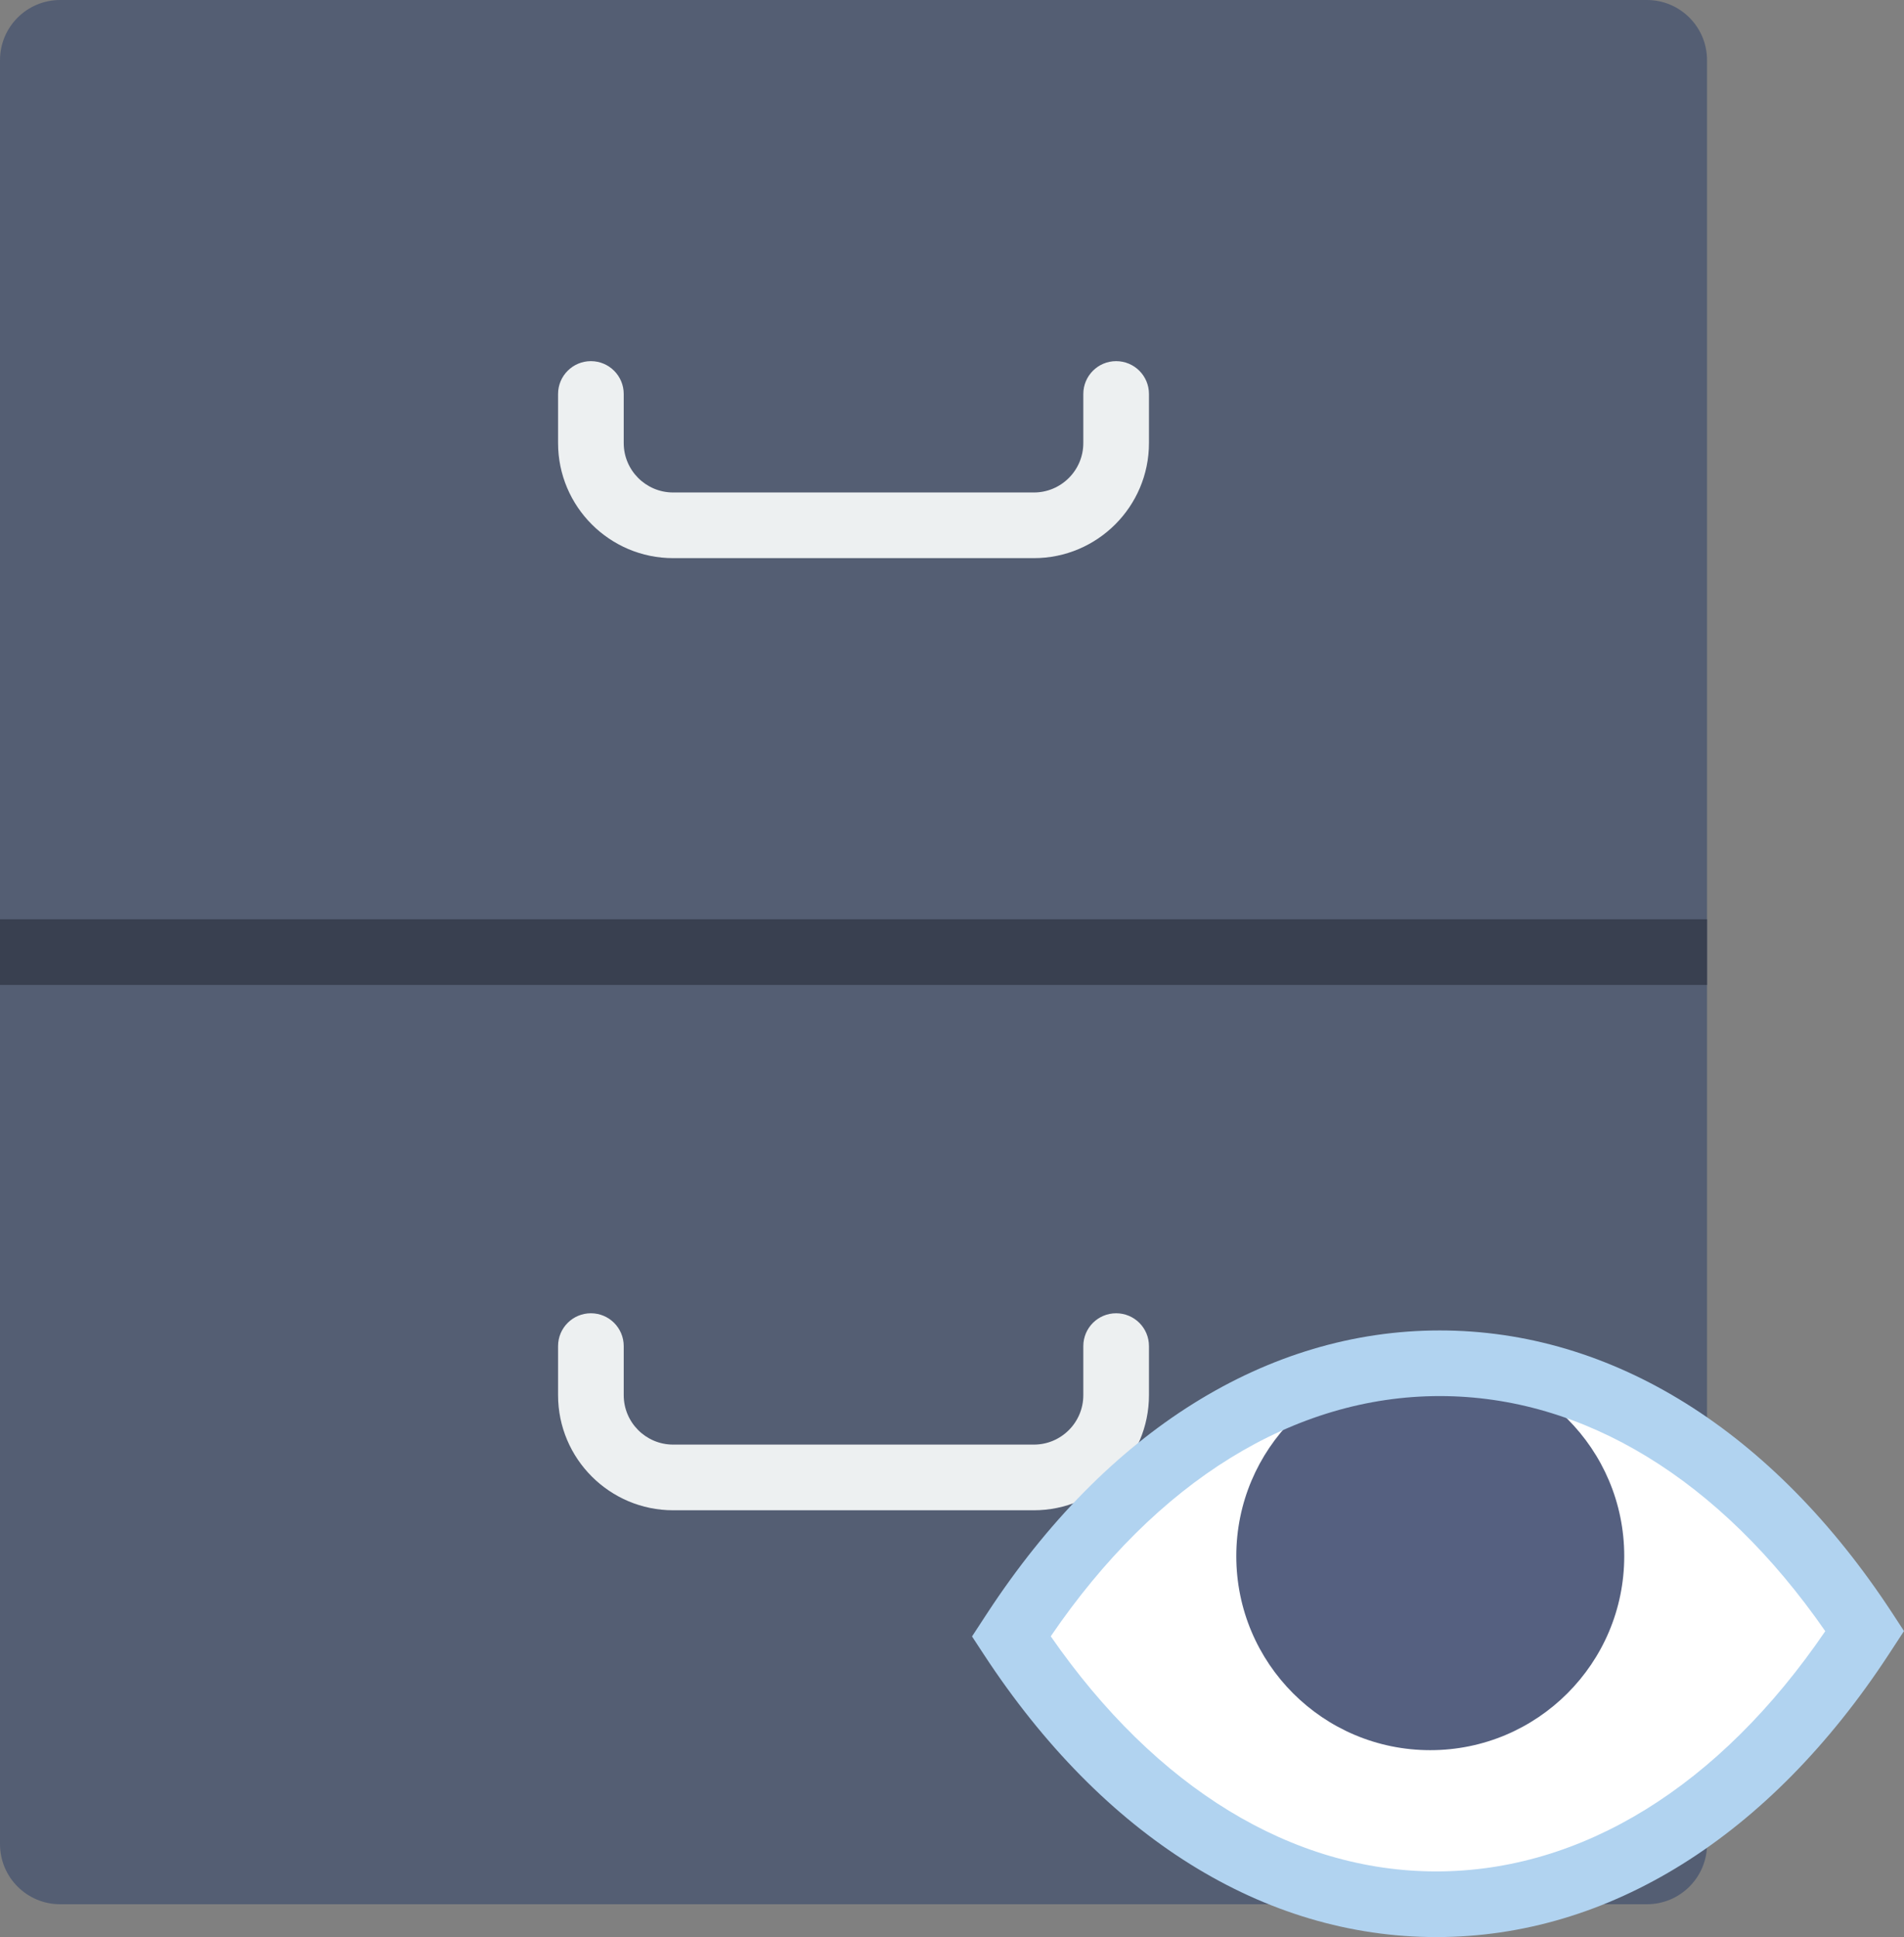 <?xml version="1.0" encoding="UTF-8" standalone="no"?>
<svg width="58px" height="59px" viewBox="0 0 58 59" version="1.1" xmlns="http://www.w3.org/2000/svg" xmlns:xlink="http://www.w3.org/1999/xlink" xmlns:sketch="http://www.bohemiancoding.com/sketch/ns">
    <rect x="0" y="0" width="58" height="59" fill="#808080" stroke="none"/>
    <!-- Generator: Sketch 3.2.2 (9983) - http://www.bohemiancoding.com/sketch -->
    <title>130 - Hide Archive (Flat)</title>
    <desc>Created with Sketch.</desc>
    <defs></defs>
    <g id="Page-1" stroke="none" stroke-width="1" fill="none" fill-rule="evenodd" sketch:type="MSPage">
        <g id="130---Hide-Archive-(Flat)" sketch:type="MSLayerGroup">
            <path d="M50.168,58 L1.832,58 C0.82,58 0,57.18 0,56.168 L0,1.833 C0,0.821 0.82,0 1.832,0 L50.168,0 C51.18,0 52,0.821 52,1.833 L52,56.168 C52,57.18 51.18,58 50.168,58" id="Fill-1661" fill="#545E73" sketch:type="MSShapeGroup"></path>
            <path d="M31.495,17 L20.505,17 C18.572,17 17,15.428 17,13.495 L17,12 C17,11.448 17.447,11 18,11 C18.553,11 19,11.448 19,12 L19,13.495 C19,14.325 19.675,15 20.505,15 L31.495,15 C32.325,15 33,14.325 33,13.495 L33,12 C33,11.448 33.447,11 34,11 C34.553,11 35,11.448 35,12 L35,13.495 C35,15.428 33.428,17 31.495,17" id="Fill-1662" fill="#EDF0F1" sketch:type="MSShapeGroup"></path>
            <path d="M31.495,46 L20.505,46 C18.572,46 17,44.428 17,42.495 L17,41 C17,40.447 17.447,40 18,40 C18.553,40 19,40.447 19,41 L19,42.495 C19,43.325 19.675,44 20.505,44 L31.495,44 C32.325,44 33,43.325 33,42.495 L33,41 C33,40.447 33.447,40 34,40 C34.553,40 35,40.447 35,41 L35,42.495 C35,44.428 33.428,46 31.495,46" id="Fill-1663" fill="#EDF0F1" sketch:type="MSShapeGroup"></path>
            <path d="M0,28 L52,28 L52,30 L0,30 L0,28 Z" id="Fill-1664" fill="#394050" sketch:type="MSShapeGroup"></path>
            <path d="M56.805,49.679 L56.698,49.843 C49.578,60.719 37.926,60.719 30.805,49.843 L30.912,49.679 C38.033,38.803 49.685,38.803 56.805,49.679" id="Fill-2317" fill="#FFFFFF" sketch:type="MSShapeGroup"></path>
            <path d="M49.478,47.397 C49.478,50.661 46.832,53.307 43.569,53.307 C40.305,53.307 37.66,50.661 37.66,47.397 C37.66,44.134 40.305,41.488 43.569,41.488 C46.832,41.488 49.478,44.134 49.478,47.397" id="Fill-2318" fill="#556080" sketch:type="MSShapeGroup"></path>
            <path d="M43.752,59 C38.498,59 33.604,55.943 29.969,50.391 L29.61,49.843 L30.075,49.132 C33.71,43.58 38.605,40.523 43.859,40.523 C49.112,40.523 54.007,43.58 57.642,49.131 L58,49.679 L57.535,50.39 C53.9,55.943 49.005,59 43.752,59 L43.752,59 Z M32.008,49.839 C35.214,54.463 39.365,57 43.752,57 C48.188,57 52.382,54.406 55.602,49.683 C52.396,45.059 48.246,42.522 43.859,42.522 C39.422,42.522 35.228,45.116 32.008,49.839 L32.008,49.839 Z" id="Fill-2319" fill="#B1D3F0" sketch:type="MSShapeGroup"></path>
        </g>
    </g>
</svg>